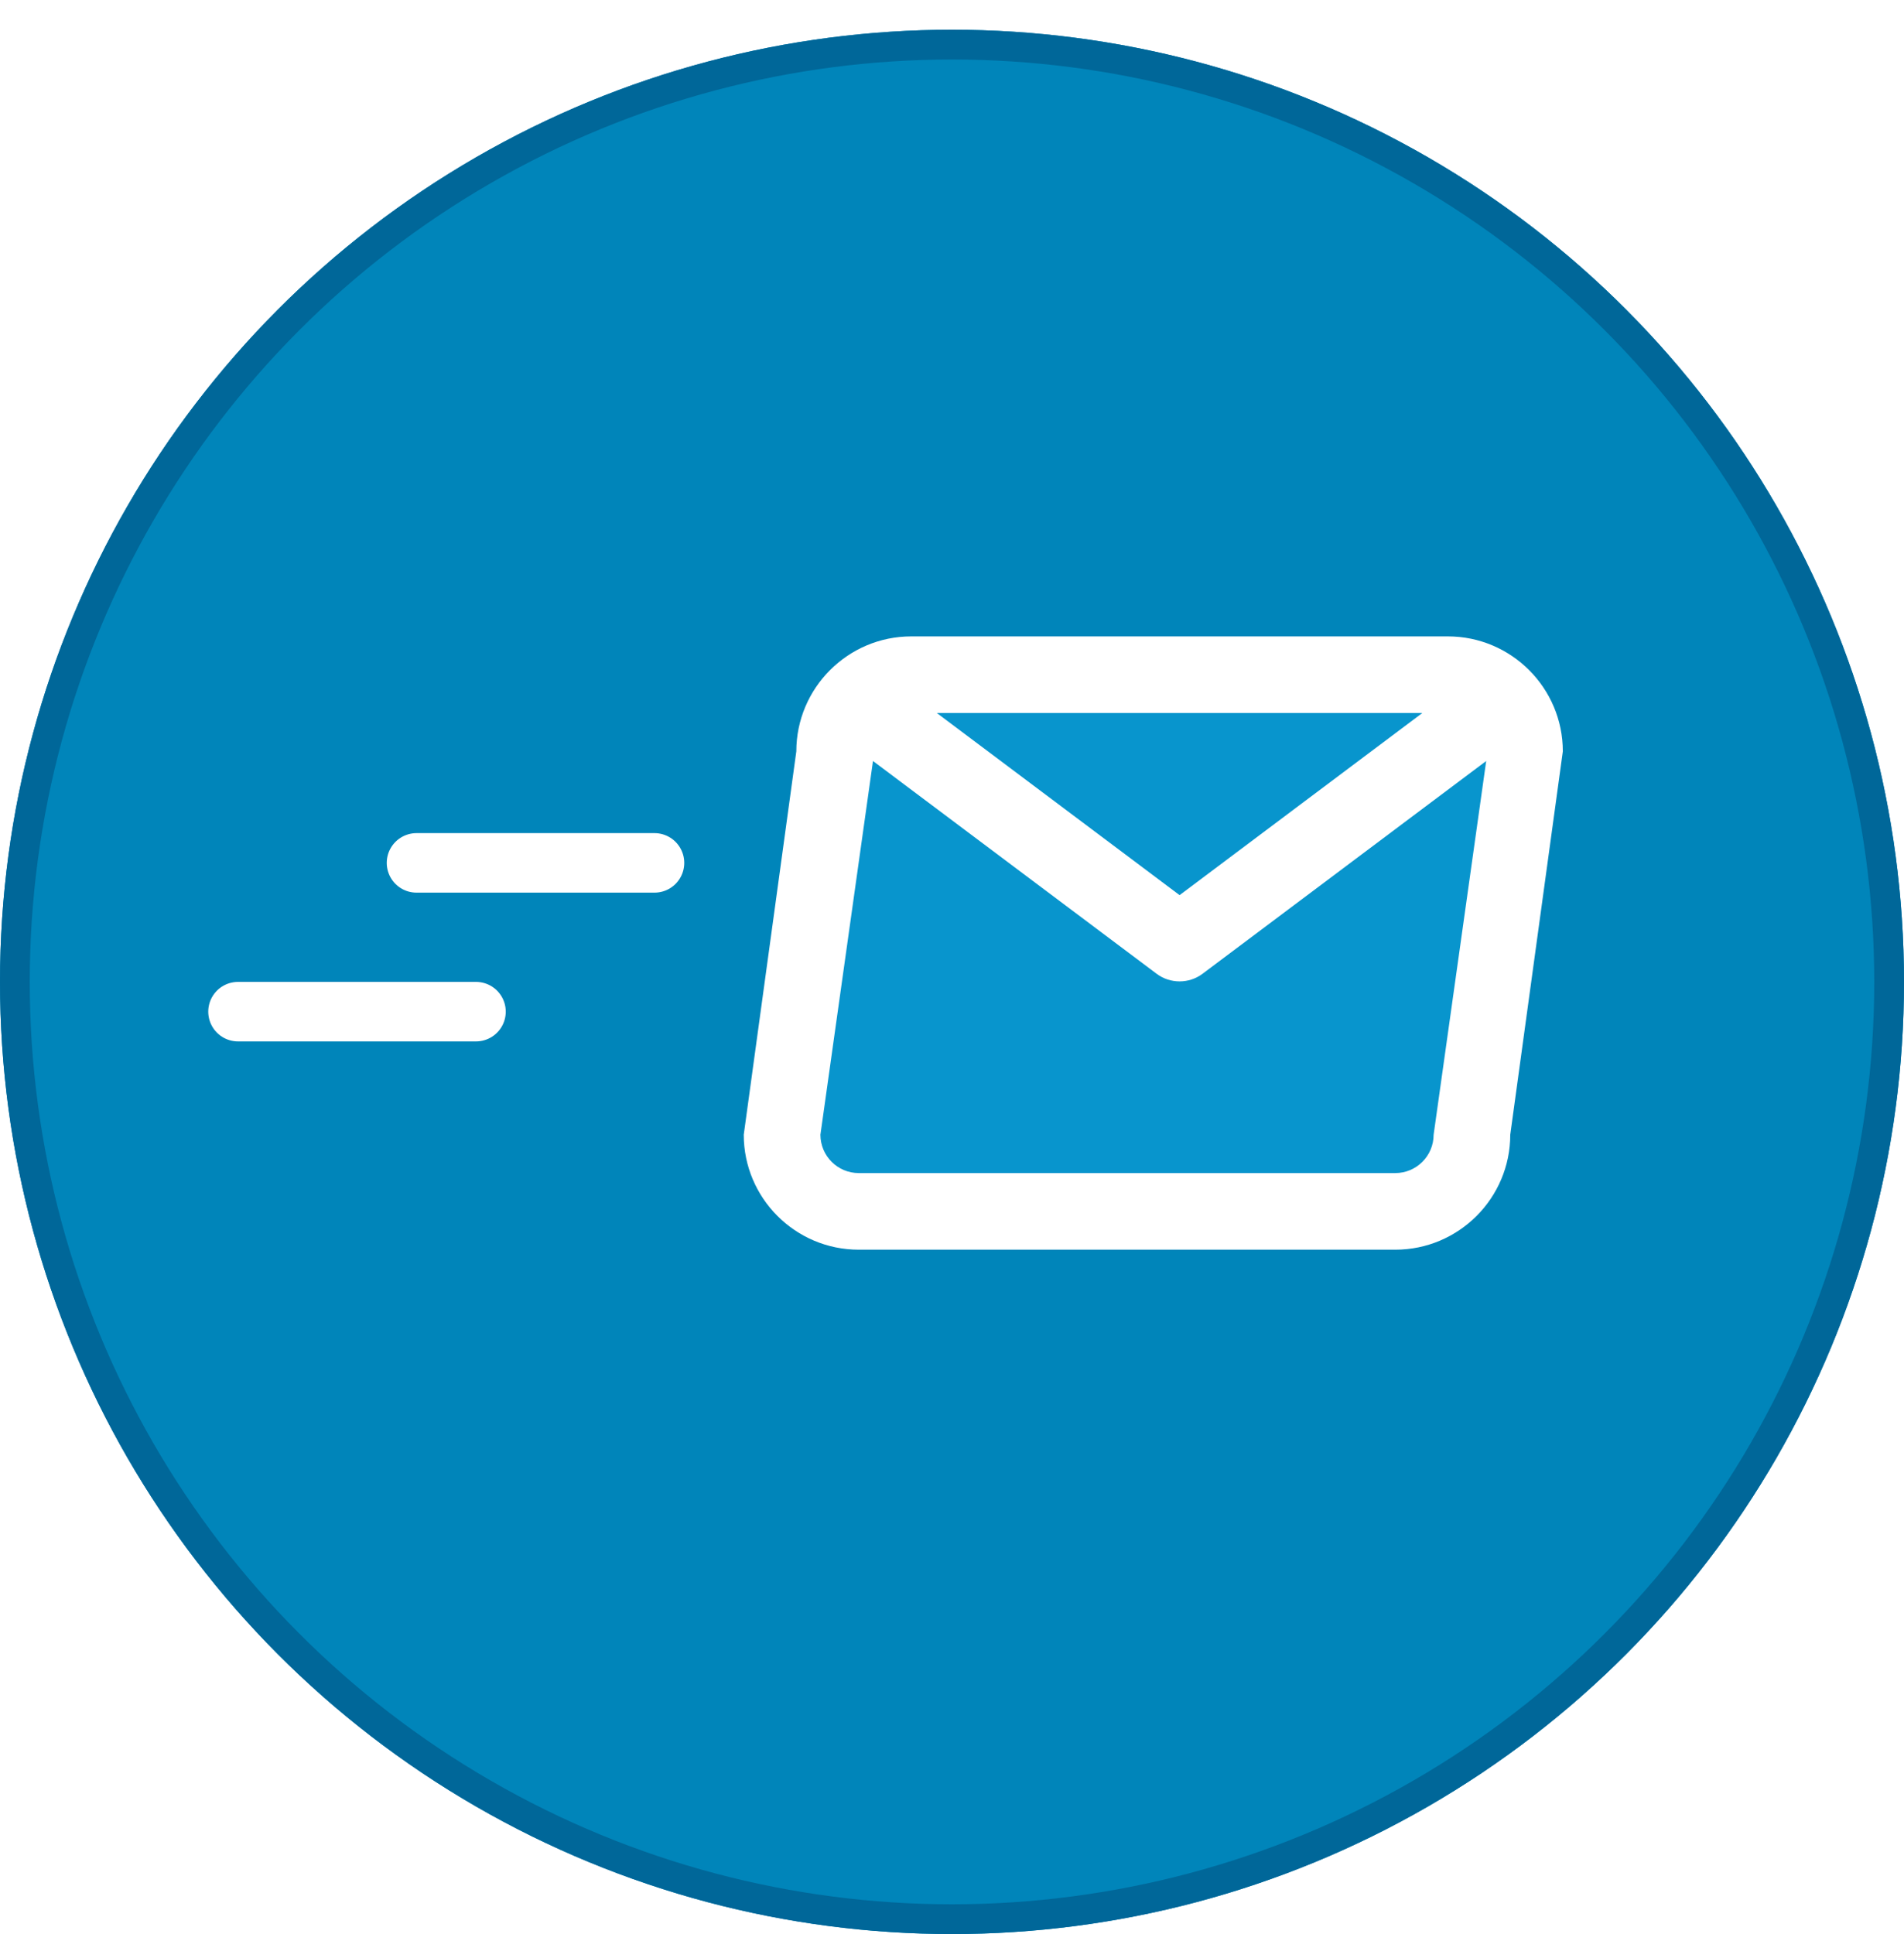 <svg width="64" height="65" viewBox="0 0 64 65" fill="none" xmlns="http://www.w3.org/2000/svg">
    <g filter="url(#filter0_d)">
        <circle cx="32" cy="32" r="32" fill="#0085BA"/>
        <circle cx="32" cy="32" r="31.5" stroke="#006799"/>
    </g>
    <path fill-rule="evenodd" clip-rule="evenodd" d="M48.667 21.388H30.632C28.501 21.388 26.767 23.122 26.767 25.253L25 38.135C25 40.266 26.734 42 28.865 42H46.901C49.031 42 50.765 40.266 50.765 38.135L52.532 25.253C52.532 23.122 50.798 21.388 48.667 21.388Z" fill="white"/>
    <path fill-rule="evenodd" clip-rule="evenodd" d="M46.901 39.425H28.865C28.155 39.425 27.577 38.847 27.577 38.136L29.344 25.576L38.877 32.726C39.106 32.898 39.378 32.983 39.65 32.983C39.922 32.983 40.194 32.898 40.423 32.726L49.956 25.576L48.189 38.136C48.189 38.847 47.611 39.425 46.901 39.425Z" fill="#0895CD"/>
    <path fill-rule="evenodd" clip-rule="evenodd" d="M47.808 23.964L39.65 30.084L31.491 23.964H47.808Z" fill="#0895CD"/>
    <line x1="14" y1="29" x2="22" y2="29" stroke="white" stroke-width="2" stroke-linecap="round"/>
    <line x1="8" y1="34" x2="16" y2="34" stroke="white" stroke-width="2" stroke-linecap="round"/>
    <defs>
        <filter id="filter0_d" x="0" y="0" width="64" height="65" filterUnits="userSpaceOnUse" color-interpolation-filters="sRGB">
            <feFlood flood-opacity="0" result="BackgroundImageFix"/>
            <feColorMatrix in="SourceAlpha" type="matrix" values="0 0 0 0 0 0 0 0 0 0 0 0 0 0 0 0 0 0 127 0"/>
            <feOffset dy="1"/>
            <feColorMatrix type="matrix" values="0 0 0 0 0 0 0 0 0 0.404 0 0 0 0 0.6 0 0 0 1 0"/>
            <feBlend mode="normal" in2="BackgroundImageFix" result="effect1_dropShadow"/>
            <feBlend mode="normal" in="SourceGraphic" in2="effect1_dropShadow" result="shape"/>
        </filter>
    </defs>
</svg>